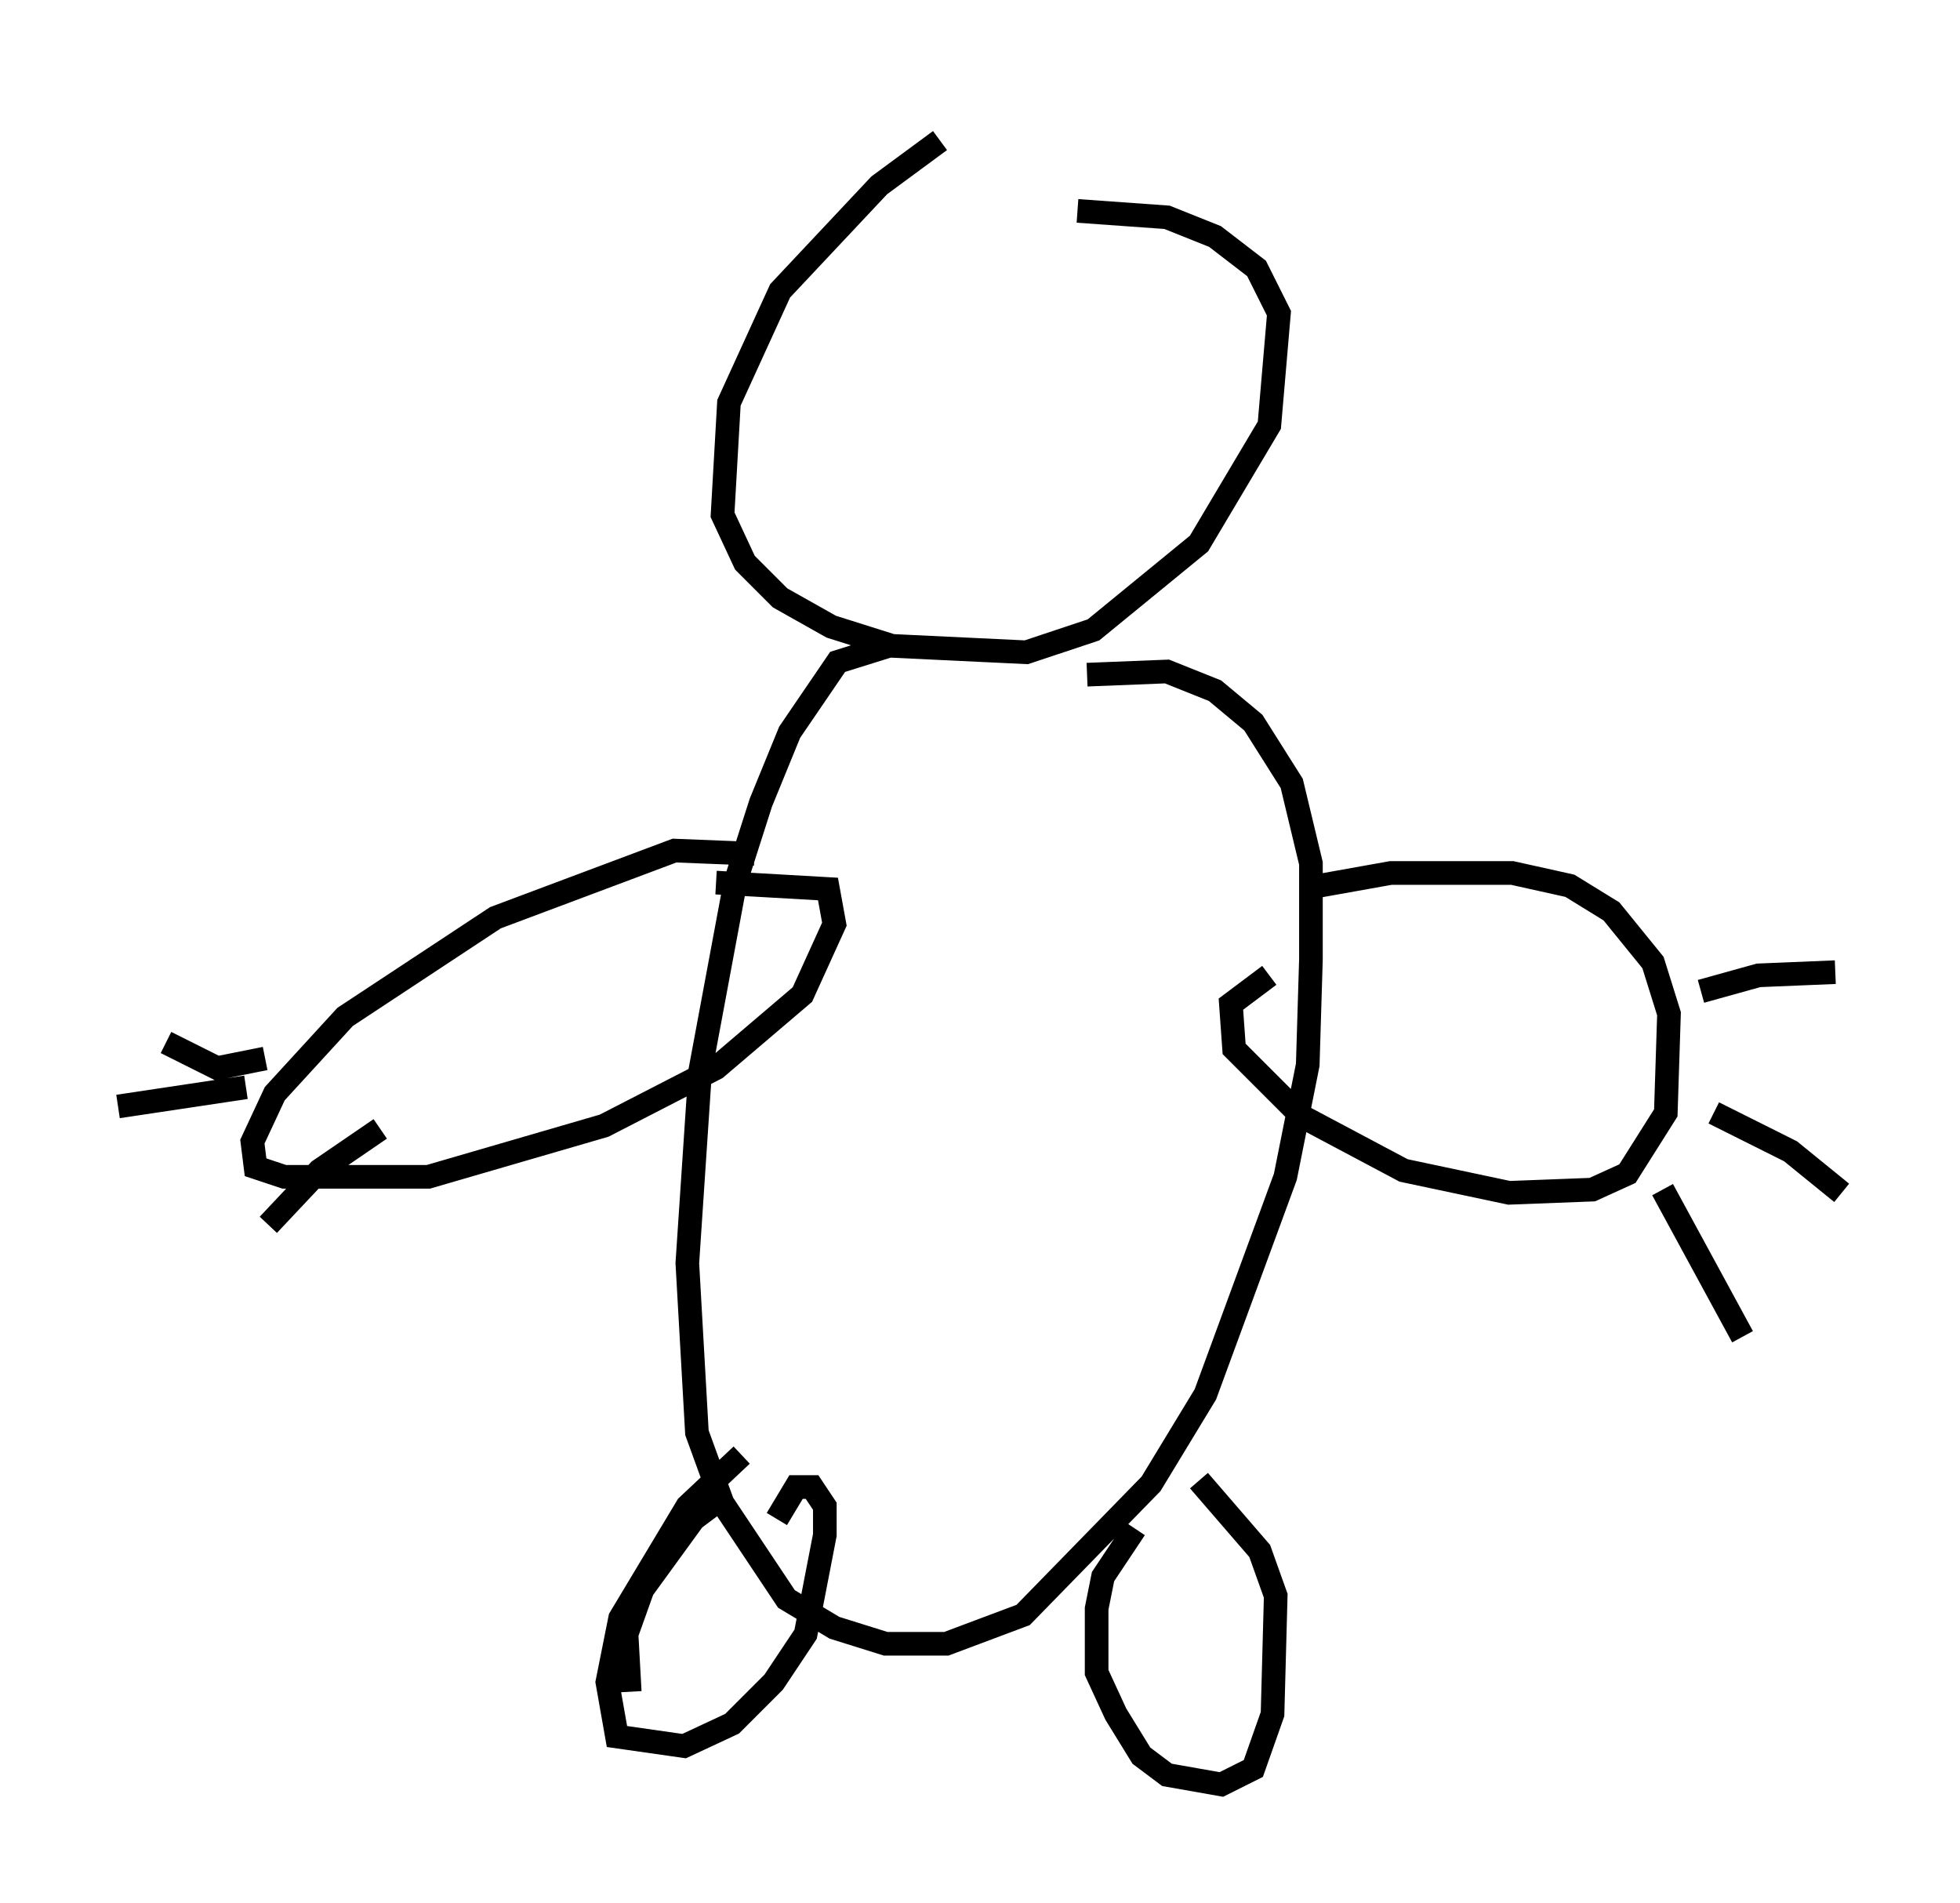 <?xml version="1.0" encoding="utf-8" ?>
<svg baseProfile="full" height="80.5" version="1.1" width="82.936" xmlns="http://www.w3.org/2000/svg" xmlns:ev="http://www.w3.org/2001/xml-events" xmlns:xlink="http://www.w3.org/1999/xlink"><defs /><rect fill="white" height="80.5" width="82.936" x="0" y="0" /><path d="M43.159, 5 m-3.383, 0.947 l-2.571, 1.894 -4.195, 4.465 l-2.165, 4.736 -0.271, 4.736 l0.947, 2.03 1.488, 1.488 l2.165, 1.218 2.571, 0.812 l5.683, 0.271 2.842, -0.947 l4.465, -3.654 2.977, -5.007 l0.406, -4.736 -0.947, -1.894 l-1.759, -1.353 -2.03, -0.812 l-3.789, -0.271 m-7.984, 18.403 l-2.165, 0.677 -2.03, 2.977 l-1.218, 2.977 -1.083, 3.383 l-1.488, 7.984 -0.541, 8.119 l0.406, 7.172 1.083, 2.977 l2.706, 4.059 2.03, 1.218 l2.165, 0.677 2.571, 0.0 l3.248, -1.218 5.413, -5.548 l2.3, -3.789 3.383, -9.202 l0.947, -4.736 0.135, -4.465 l0.0, -4.059 -0.812, -3.383 l-1.624, -2.571 -1.624, -1.353 l-2.03, -0.812 -3.383, 0.135 m-15.561, 34.912 l-1.083, 0.812 -2.165, 2.977 l-0.677, 1.894 0.135, 2.436 m4.736, -10.013 l-2.3, 2.165 -2.842, 4.736 l-0.541, 2.706 0.406, 2.3 l2.842, 0.406 2.03, -0.947 l1.759, -1.759 1.353, -2.03 l0.812, -4.195 0.0, -1.218 l-0.541, -0.812 -0.677, 0.0 l-0.812, 1.353 m15.155, 0.406 l-1.353, 2.03 -0.271, 1.353 l0.0, 2.706 0.812, 1.759 l1.083, 1.759 1.083, 0.812 l2.3, 0.406 1.353, -0.677 l0.812, -2.3 0.135, -5.007 l-0.677, -1.894 -2.571, -2.977 m-18.809, -26.522 l-3.383, -0.135 -7.578, 2.842 l-6.36, 4.195 -2.977, 3.248 l-0.947, 2.03 0.135, 1.083 l1.218, 0.406 6.089, 0.0 l7.442, -2.165 4.736, -2.436 l3.654, -3.112 1.353, -2.977 l-0.271, -1.488 -4.736, -0.271 m23.41, 3.924 l-1.624, 1.218 0.135, 1.894 l2.842, 2.842 4.33, 2.3 l4.465, 0.947 3.518, -0.135 l1.488, -0.677 1.624, -2.571 l0.135, -4.195 -0.677, -2.165 l-1.759, -2.165 -1.759, -1.083 l-2.436, -0.541 -5.142, 0.0 l-3.789, 0.677 m15.291, 12.72 l3.383, 6.225 m-1.218, -9.472 l3.248, 1.624 2.165, 1.759 m-5.954, -8.525 l2.436, -0.677 3.248, -0.135 m-61.569, 6.631 l-2.571, 1.759 -2.165, 2.3 m-0.947, -5.819 l-5.413, 0.812 m6.225, -2.03 l-2.03, 0.406 -2.165, -1.083 " fill="none" stroke="black" stroke-width="1" /></svg>